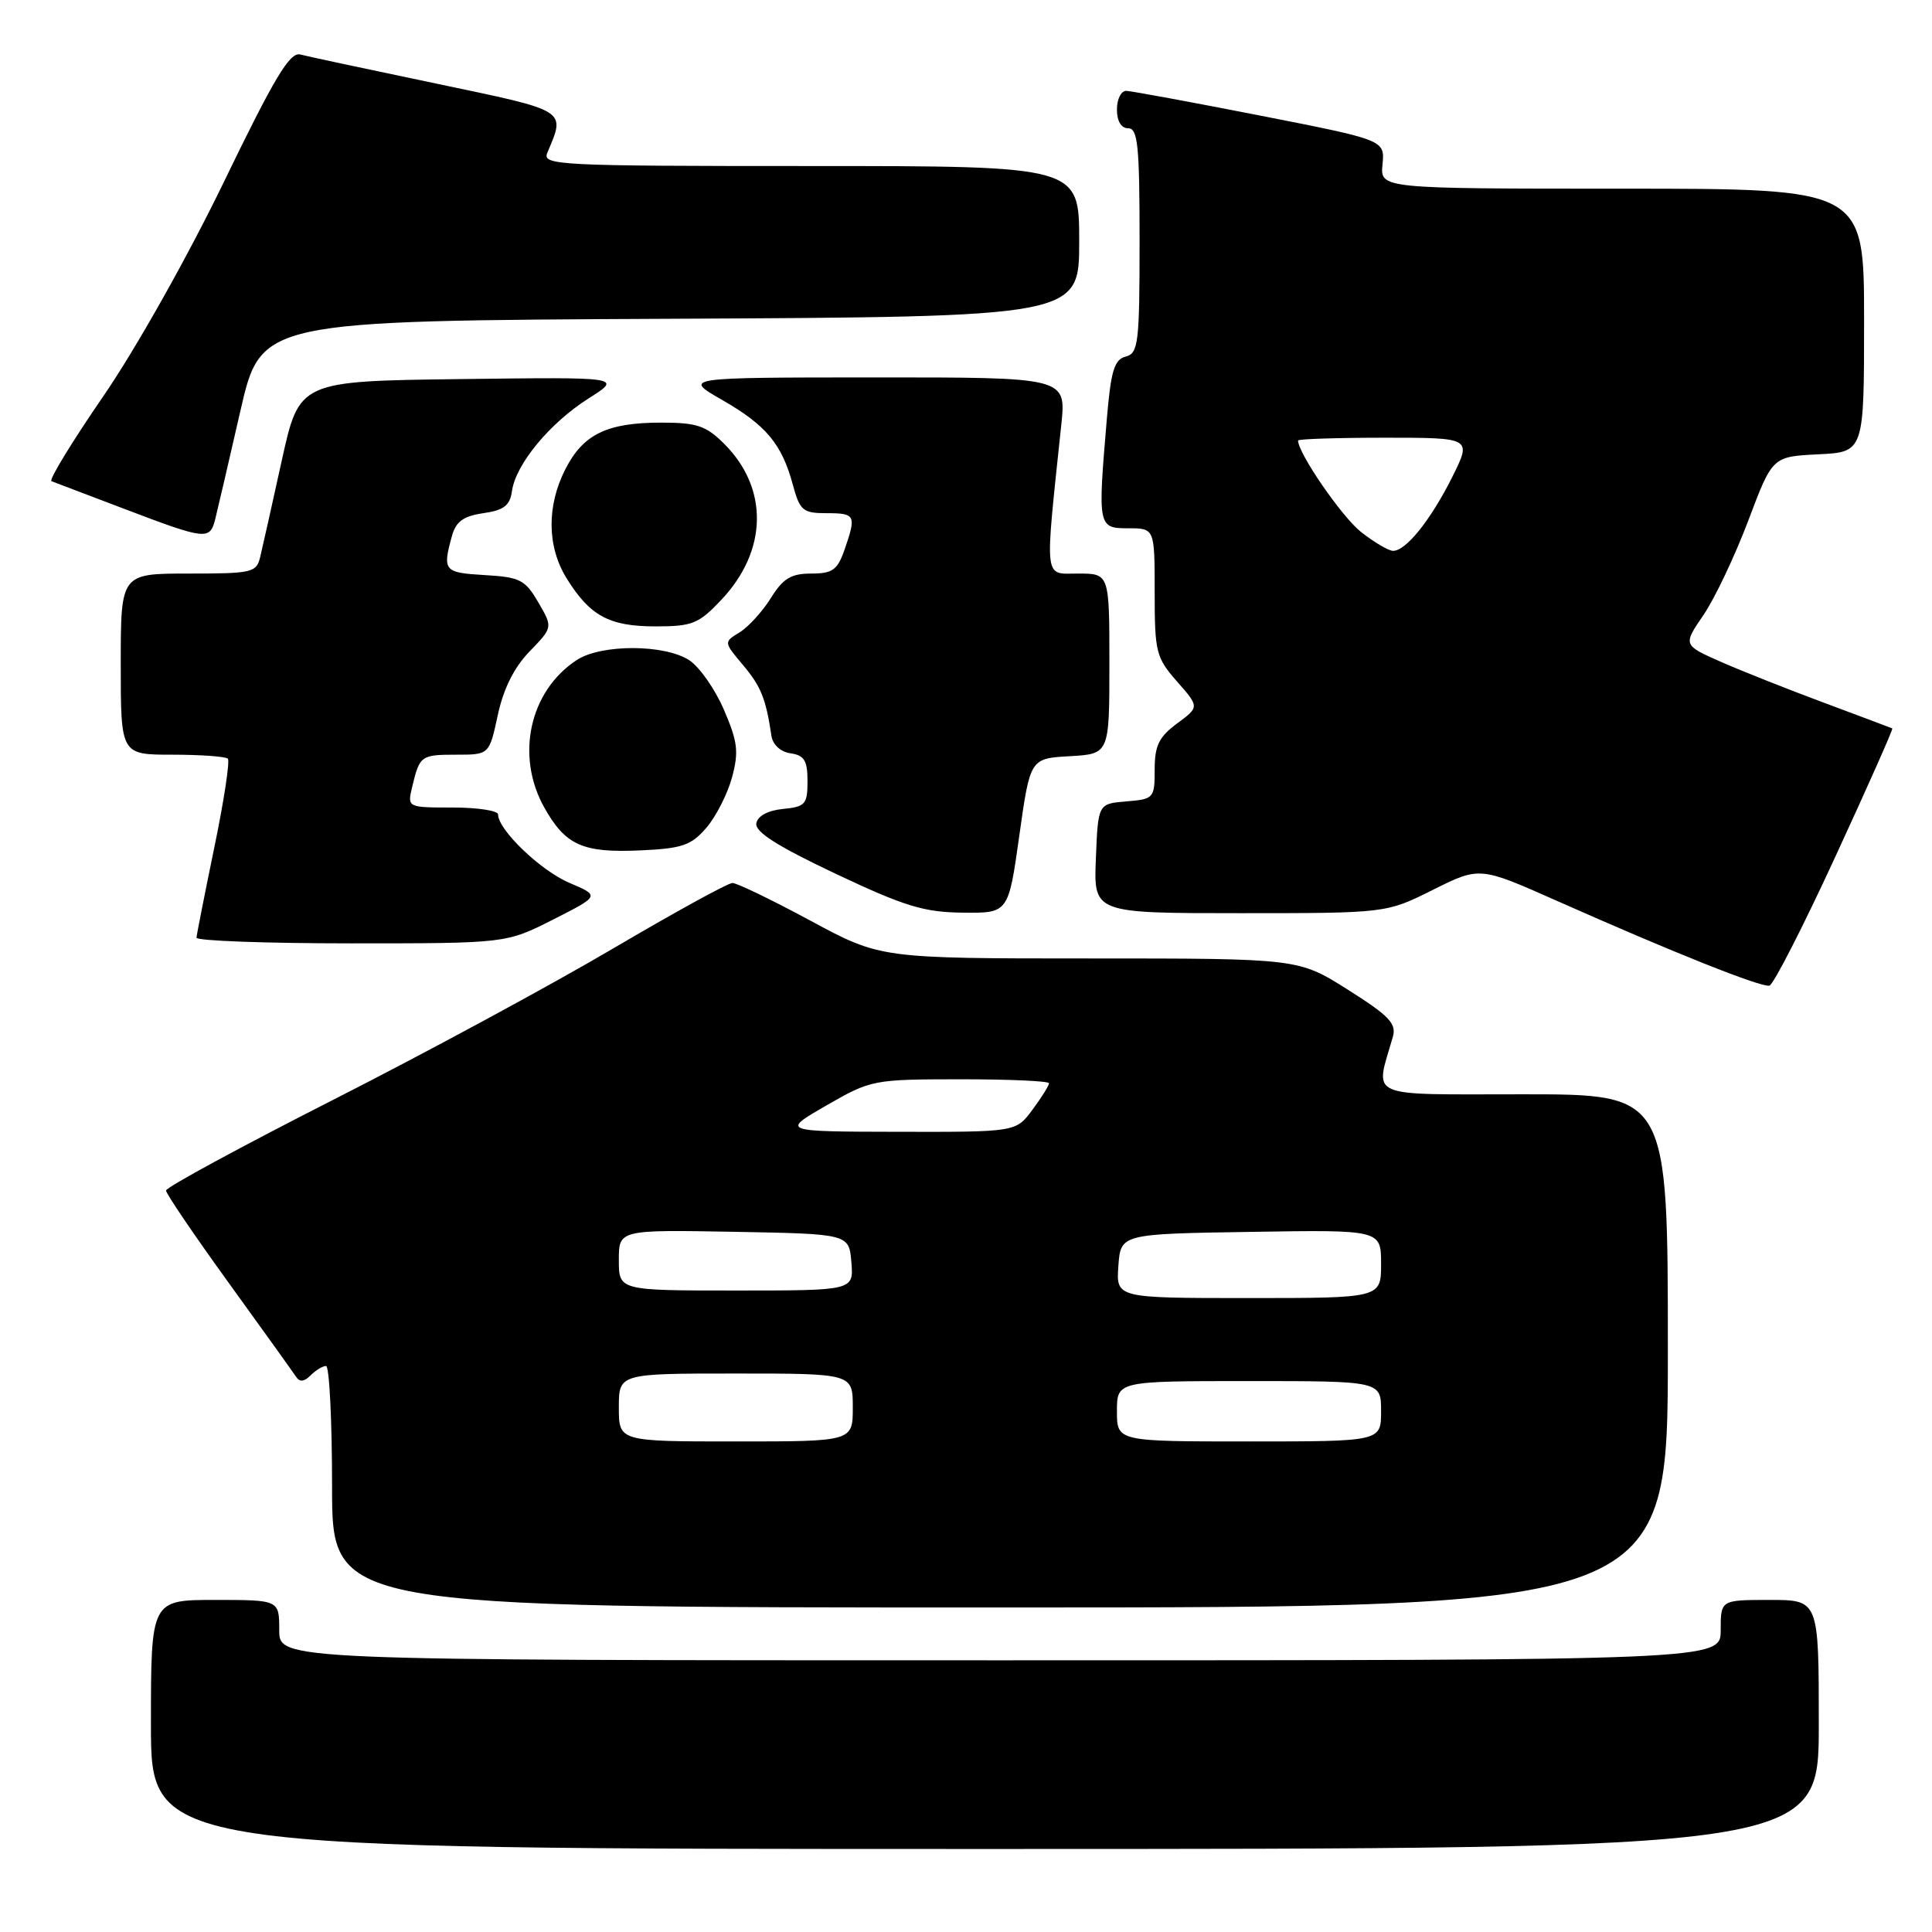 <?xml version="1.0" encoding="UTF-8" standalone="no"?>
<!DOCTYPE svg PUBLIC "-//W3C//DTD SVG 1.1//EN" "http://www.w3.org/Graphics/SVG/1.1/DTD/svg11.dtd" >
<svg xmlns="http://www.w3.org/2000/svg" xmlns:xlink="http://www.w3.org/1999/xlink" version="1.1" viewBox="0 0 256 256">
 <g >
 <path fill="currentColor"
d=" M 241.00 228.50 C 241.00 212.00 241.00 212.00 234.50 212.00 C 228.00 212.00 228.00 212.00 228.00 216.00 C 228.00 220.00 228.00 220.00 132.50 220.00 C 37.00 220.00 37.00 220.00 37.00 216.00 C 37.00 212.00 37.00 212.00 28.50 212.00 C 20.00 212.00 20.00 212.00 20.00 228.50 C 20.00 245.00 20.00 245.00 130.50 245.00 C 241.00 245.00 241.00 245.00 241.00 228.50 Z  M 221.00 179.00 C 221.00 145.00 221.00 145.00 201.88 145.00 C 180.69 145.00 182.19 145.66 184.56 137.39 C 185.06 135.63 184.08 134.60 178.60 131.14 C 172.05 127.00 172.05 127.00 144.36 127.00 C 116.68 127.00 116.68 127.00 107.40 122.00 C 102.30 119.25 97.65 117.00 97.05 117.00 C 96.46 117.00 89.35 120.91 81.24 125.68 C 73.13 130.46 56.49 139.46 44.25 145.68 C 32.01 151.90 22.00 157.33 22.00 157.75 C 22.00 158.16 25.71 163.63 30.25 169.91 C 34.79 176.19 38.82 181.81 39.21 182.40 C 39.70 183.16 40.29 183.11 41.16 182.24 C 41.84 181.56 42.76 181.00 43.20 181.00 C 43.64 181.00 44.00 188.20 44.00 197.00 C 44.00 213.00 44.00 213.00 132.50 213.00 C 221.00 213.00 221.00 213.00 221.00 179.00 Z  M 243.20 113.50 C 247.48 104.23 250.87 96.59 250.74 96.52 C 250.61 96.46 246.56 94.93 241.75 93.14 C 236.93 91.35 230.74 88.89 227.99 87.68 C 223.00 85.47 223.00 85.47 225.72 81.49 C 227.22 79.29 229.88 73.67 231.65 69.00 C 234.85 60.50 234.85 60.50 240.92 60.20 C 247.00 59.90 247.00 59.90 247.00 42.45 C 247.00 25.00 247.00 25.00 214.94 25.00 C 182.87 25.00 182.87 25.00 183.19 21.78 C 183.50 18.56 183.50 18.56 167.00 15.32 C 157.93 13.54 149.94 12.07 149.25 12.04 C 148.56 12.02 148.00 13.12 148.00 14.50 C 148.00 16.06 148.57 17.00 149.50 17.00 C 150.77 17.00 151.00 19.32 151.00 31.88 C 151.00 45.50 150.84 46.81 149.16 47.25 C 147.65 47.64 147.20 49.12 146.66 55.52 C 145.45 69.82 145.48 70.00 149.50 70.00 C 153.00 70.00 153.00 70.00 153.00 78.47 C 153.00 86.42 153.18 87.13 155.96 90.30 C 158.93 93.68 158.93 93.68 155.96 95.87 C 153.56 97.65 153.00 98.80 153.00 101.97 C 153.00 105.77 152.89 105.89 149.25 106.19 C 145.50 106.50 145.50 106.50 145.21 113.75 C 144.91 121.00 144.91 121.00 164.30 121.00 C 183.68 121.00 183.68 121.00 189.87 117.91 C 196.06 114.82 196.06 114.82 206.28 119.36 C 221.75 126.23 233.39 130.87 234.46 130.60 C 234.99 130.47 238.93 122.77 243.20 113.50 Z  M 73.28 121.85 C 79.50 118.70 79.50 118.70 75.44 116.98 C 71.62 115.35 66.00 109.96 66.00 107.92 C 66.00 107.42 63.29 107.00 59.98 107.00 C 53.96 107.00 53.96 107.00 54.62 104.25 C 55.61 100.12 55.77 100.00 60.48 100.00 C 64.83 100.00 64.83 100.00 65.96 94.75 C 66.71 91.26 68.12 88.44 70.17 86.32 C 73.26 83.13 73.26 83.13 71.33 79.82 C 69.59 76.82 68.90 76.47 64.20 76.20 C 58.81 75.88 58.61 75.64 59.89 71.00 C 60.42 69.10 61.42 68.38 64.04 68.00 C 66.77 67.61 67.57 66.99 67.84 65.06 C 68.35 61.50 72.84 56.06 77.98 52.80 C 82.46 49.96 82.46 49.96 61.06 50.23 C 39.66 50.50 39.66 50.50 37.34 61.00 C 36.07 66.78 34.79 72.51 34.49 73.75 C 33.99 75.88 33.47 76.00 24.98 76.00 C 16.00 76.00 16.00 76.00 16.00 88.00 C 16.00 100.00 16.00 100.00 22.83 100.00 C 26.59 100.00 29.90 100.24 30.19 100.53 C 30.48 100.81 29.68 106.10 28.40 112.28 C 27.13 118.45 26.06 123.84 26.04 124.25 C 26.02 124.66 35.24 125.00 46.53 125.00 C 67.06 125.00 67.06 125.00 73.28 121.85 Z  M 135.06 110.75 C 136.50 100.50 136.50 100.50 141.75 100.20 C 147.00 99.90 147.00 99.90 147.00 87.95 C 147.00 76.00 147.00 76.00 142.86 76.00 C 138.26 76.00 138.41 77.35 140.63 56.25 C 141.28 50.00 141.28 50.00 115.89 50.01 C 90.50 50.02 90.50 50.02 95.68 52.99 C 101.52 56.34 103.60 58.83 105.06 64.25 C 105.99 67.67 106.39 68.00 109.54 68.00 C 113.36 68.00 113.49 68.28 111.90 72.85 C 110.97 75.53 110.31 76.00 107.48 76.00 C 104.82 76.00 103.76 76.64 102.14 79.25 C 101.02 81.04 99.16 83.08 98.00 83.79 C 95.89 85.08 95.89 85.08 98.45 88.12 C 100.84 90.96 101.48 92.56 102.22 97.50 C 102.40 98.69 103.43 99.63 104.76 99.82 C 106.57 100.08 107.00 100.78 107.00 103.51 C 107.00 106.57 106.71 106.90 103.76 107.19 C 101.77 107.38 100.40 108.11 100.22 109.08 C 100.00 110.22 102.96 112.10 110.71 115.77 C 119.85 120.09 122.43 120.88 127.56 120.93 C 133.62 121.00 133.62 121.00 135.06 110.75 Z  M 93.60 109.68 C 94.88 108.19 96.41 105.18 97.00 103.00 C 97.91 99.63 97.75 98.28 95.93 94.06 C 94.76 91.33 92.69 88.37 91.34 87.49 C 88.08 85.35 79.67 85.33 76.42 87.46 C 70.16 91.56 68.27 100.15 72.13 107.02 C 74.94 112.02 77.22 113.03 84.88 112.68 C 90.40 112.43 91.59 112.02 93.60 109.68 Z  M 95.59 79.47 C 101.72 72.97 101.87 64.72 95.98 58.83 C 93.56 56.41 92.36 56.00 87.62 56.00 C 80.44 56.00 77.28 57.53 74.92 62.16 C 72.42 67.05 72.48 72.43 75.08 76.63 C 78.16 81.61 80.73 83.00 86.85 83.00 C 91.75 83.00 92.58 82.66 95.59 79.47 Z  M 28.53 68.75 C 28.84 67.51 30.33 61.10 31.84 54.50 C 34.58 42.50 34.58 42.50 88.79 42.24 C 143.00 41.98 143.00 41.98 143.00 31.99 C 143.00 22.00 143.00 22.00 107.39 22.00 C 73.87 22.00 71.83 21.90 72.52 20.25 C 74.94 14.49 75.38 14.76 57.82 11.08 C 48.84 9.20 40.72 7.47 39.78 7.22 C 38.40 6.87 36.35 10.29 29.65 24.14 C 24.86 34.03 17.99 46.24 13.69 52.50 C 9.53 58.55 6.44 63.62 6.82 63.76 C 7.19 63.90 11.55 65.55 16.50 67.44 C 27.34 71.56 27.81 71.61 28.53 68.75 Z  M 82.00 186.50 C 82.00 182.00 82.00 182.00 97.50 182.00 C 113.00 182.00 113.00 182.00 113.00 186.50 C 113.00 191.00 113.00 191.00 97.50 191.00 C 82.00 191.00 82.00 191.00 82.00 186.50 Z  M 148.00 187.00 C 148.00 183.00 148.00 183.00 165.50 183.00 C 183.00 183.00 183.00 183.00 183.00 187.00 C 183.00 191.00 183.00 191.00 165.50 191.00 C 148.00 191.00 148.00 191.00 148.00 187.00 Z  M 148.19 167.75 C 148.50 163.50 148.50 163.50 165.75 163.23 C 183.00 162.95 183.00 162.95 183.00 167.48 C 183.00 172.00 183.00 172.00 165.44 172.00 C 147.89 172.00 147.89 172.00 148.19 167.75 Z  M 82.00 166.97 C 82.00 162.95 82.00 162.95 97.25 163.22 C 112.50 163.50 112.50 163.50 112.81 167.25 C 113.12 171.00 113.12 171.00 97.56 171.00 C 82.00 171.00 82.00 171.00 82.00 166.97 Z  M 109.50 146.48 C 115.41 143.08 115.68 143.02 127.25 143.01 C 133.71 143.01 139.00 143.24 139.00 143.54 C 139.00 143.84 138.02 145.41 136.81 147.04 C 134.62 150.00 134.62 150.00 119.06 149.97 C 103.50 149.94 103.50 149.94 109.50 146.48 Z  M 180.33 70.48 C 177.80 68.48 172.00 60.06 172.00 58.37 C 172.00 58.17 177.18 58.00 183.52 58.00 C 195.03 58.00 195.03 58.00 192.41 63.25 C 189.56 68.93 186.29 73.01 184.58 72.99 C 183.98 72.98 182.07 71.85 180.33 70.48 Z "/>
</g>
</svg>